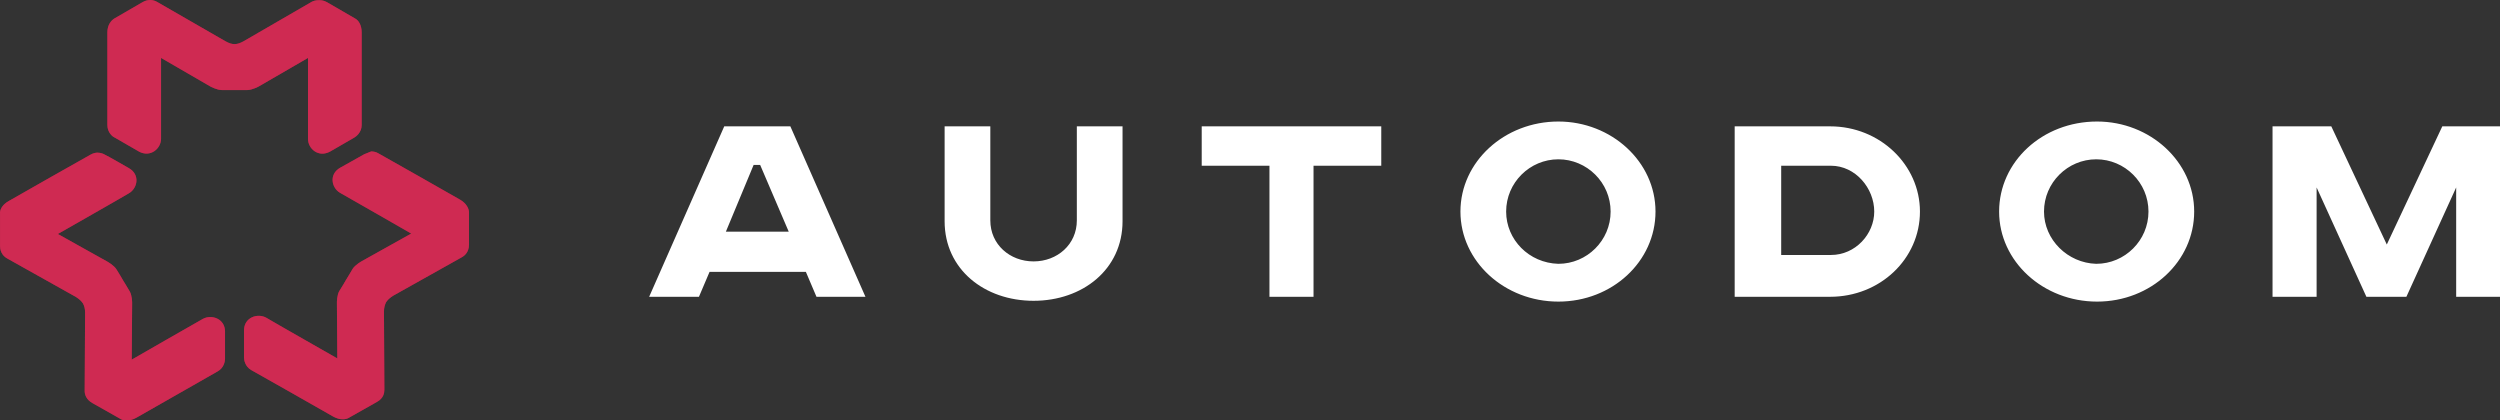 <svg width="238" height="40" viewBox="0 0 238 40" version="1.1" xmlns="http://www.w3.org/2000/svg" xmlns:xlink="http://www.w3.org/1999/xlink">
<rect x="0" y="0" width="238" height="40" fill="#333333" stroke="none"/>
<title>Autodom Logo (Horizontal)</title>
<desc>Created using Figma</desc>
<g id="Canvas" transform="translate(-20660 480)">
<g id="Autodom Logo (Horizontal)">
<g id="Vector">
<use xlink:href="#path0_fill" transform="matrix(0.393 0 0 0.393 20660 -480)" fill="#93233E"/>
<use xlink:href="#path0_fill" transform="matrix(0.393 0 0 0.393 20660 -480)" fill="#CF2A52"/>
</g>
<g id="Vector">
<use xlink:href="#path1_fill" transform="matrix(0.777 0 0 0.777 20721.8 -468.431)" fill="#FFFFFF"/>
</g>
</g>
</g>
<defs>
<path id="path0_fill" fill-rule="evenodd" d="M 21.911 37.473C 20.611 38.162 4.011 47.618 2.111 48.701C 0.511 49.588 -0.089 50.868 0.011 51.755L 0.011 59.536C 0.011 61.309 1.011 62.196 1.711 62.59L 18.411 71.947C 19.311 72.538 19.711 72.932 20.111 73.523C 20.411 74.114 20.611 74.705 20.611 75.789L 20.511 94.7C 20.511 95.488 20.811 96.769 22.411 97.655L 29.211 101.497C 30.011 101.989 31.411 102.088 33.011 101.201C 34.911 100.118 51.511 90.662 52.711 89.972C 54.311 89.086 54.511 87.411 54.511 86.919C 54.511 86.426 54.511 80.32 54.511 80.32C 54.511 77.168 51.211 76.084 49.111 77.266C 48.011 77.857 31.911 87.116 31.911 87.116L 32.011 73.326C 32.011 73.326 32.011 71.553 31.411 70.568C 31.211 70.174 29.811 67.909 29.811 67.909C 29.811 67.909 28.511 65.643 28.211 65.249C 27.611 64.264 26.011 63.378 26.011 63.378L 14.011 56.68C 14.011 56.68 30.111 47.52 31.211 46.83C 33.311 45.648 34.011 42.299 31.211 40.723C 31.211 40.723 25.911 37.67 25.411 37.473C 25.111 37.276 24.411 36.98 23.611 36.98C 23.211 36.98 22.611 37.079 21.911 37.473ZM 88.211 37.374C 87.711 37.67 82.411 40.625 82.411 40.625C 79.611 42.2 80.311 45.55 82.411 46.731C 83.511 47.322 99.611 56.581 99.611 56.581L 87.611 63.279C 87.611 63.279 86.011 64.166 85.411 65.151C 85.211 65.545 83.811 67.81 83.811 67.81C 83.811 67.81 82.511 70.076 82.211 70.47C 81.611 71.455 81.611 73.228 81.611 73.228L 81.711 86.82C 81.711 86.82 65.611 77.66 64.511 76.971C 62.411 75.789 59.111 76.872 59.111 80.024C 59.111 80.024 59.111 86.131 59.111 86.623C 59.111 87.116 59.311 88.79 60.911 89.677C 62.211 90.366 78.811 99.822 80.711 100.906C 82.311 101.792 83.711 101.694 84.511 101.201L 91.311 97.36C 92.911 96.473 93.111 95.193 93.111 94.405L 93.011 75.493C 93.011 74.508 93.211 73.917 93.511 73.228C 93.911 72.637 94.311 72.243 95.211 71.652L 111.911 62.294C 112.611 61.9 113.611 61.014 113.611 59.241L 113.611 51.459C 113.611 50.573 113.011 49.292 111.511 48.406C 109.611 47.322 93.011 37.867 91.711 37.177C 91.111 36.783 90.411 36.685 89.911 36.685C 89.211 36.98 88.511 37.276 88.211 37.374ZM 75.511 0.437L 59.011 9.991C 58.111 10.484 57.511 10.681 56.811 10.681C 56.111 10.681 55.511 10.484 54.611 9.991L 38.011 0.437C 37.311 0.043 36.011 -0.351 34.511 0.536L 27.711 4.476C 26.911 4.968 26.011 6.052 26.011 7.824L 26.011 30.282C 26.011 32.154 27.311 33.139 27.811 33.336C 28.311 33.631 33.611 36.685 33.611 36.685C 36.411 38.261 39.011 35.995 39.011 33.631C 39.011 32.351 39.011 14.03 39.011 14.03L 50.911 20.925C 50.911 20.925 52.511 21.811 53.711 21.811L 59.911 21.811C 61.111 21.811 62.711 20.925 62.711 20.925L 74.611 14.03C 74.611 14.03 74.611 32.351 74.611 33.631C 74.611 36.094 77.211 38.261 80.011 36.685C 80.011 36.685 85.311 33.631 85.811 33.336C 86.311 33.04 87.611 32.055 87.611 30.282L 87.611 7.824C 87.611 6.052 86.811 4.87 86.011 4.476L 79.211 0.536C 78.511 0.142 77.911 0.043 77.311 0.043C 76.411 0.043 75.911 0.24 75.511 0.437Z"/>
<path id="path1_fill" fill-rule="evenodd" d="M 12.8 5.319L 13.6 5.319L 17.1 13.494L 9.4 13.494L 12.8 5.319ZM 14.9 0.591L 11.6 0.591L 9.2 0.591L 0 21.473L 6.1 21.473L 7.4 18.419L 19.2 18.419L 20.5 21.473L 26.5 21.473L 17.3 0.591L 14.9 0.591ZM 52.4 0.591L 52.4 12.115C 52.4 15.07 50 17.139 47.1 17.139C 44.2 17.139 41.8 15.07 41.8 12.115L 41.8 0.591L 36.2 0.591L 36.2 12.214C 36.2 18.124 41.1 21.965 47.1 21.965C 53.1 21.965 58 18.124 58 12.214L 58 0.591L 52.4 0.591ZM 67.7 0.591L 67.7 5.417L 76 5.417L 76 21.473L 81.4 21.473L 81.4 5.417L 89.7 5.417L 89.7 0.591L 67.7 0.591ZM 138.7 5.417L 144.8 5.417C 147.8 5.417 150.1 8.175 150.1 11.032C 150.1 13.79 147.8 16.351 144.8 16.351L 138.7 16.351L 138.7 5.417ZM 133 0.591L 133 21.473L 144.7 21.473C 150.8 21.473 155.7 16.843 155.7 11.032C 155.7 5.319 150.8 0.591 144.7 0.591L 133 0.591ZM 224.9 0.591L 221.5 0.591L 219.7 0.591L 212.9 15.07L 206.1 0.591L 204.3 0.591L 200.9 0.591L 198.9 0.591L 198.9 21.473L 204.3 21.473L 204.3 8.077L 210.4 21.473L 215.3 21.473L 221.4 8.077L 221.4 21.473L 226.8 21.473L 226.8 0.591L 224.9 0.591ZM 105 11.032C 105 7.486 107.9 4.629 111.4 4.629C 114.9 4.629 117.8 7.486 117.8 11.032C 117.8 14.578 114.9 17.434 111.4 17.434C 107.8 17.336 105 14.479 105 11.032ZM 99.4 11.032C 99.4 17.139 104.8 22.064 111.4 22.064C 118 22.064 123.3 17.139 123.3 11.032C 123.3 4.925 117.9 6.01188e-06 111.4 6.01188e-06C 104.8 6.01188e-06 99.4 4.925 99.4 11.032ZM 170.9 11.032C 170.9 7.486 173.8 4.629 177.3 4.629C 180.8 4.629 183.7 7.486 183.7 11.032C 183.7 14.578 180.8 17.434 177.3 17.434C 173.8 17.336 170.9 14.479 170.9 11.032ZM 165.4 11.032C 165.4 17.139 170.8 22.064 177.4 22.064C 184 22.064 189.3 17.139 189.3 11.032C 189.3 4.925 183.9 6.01188e-06 177.4 6.01188e-06C 170.7 6.01188e-06 165.4 4.925 165.4 11.032Z"/>
</defs>
</svg>
